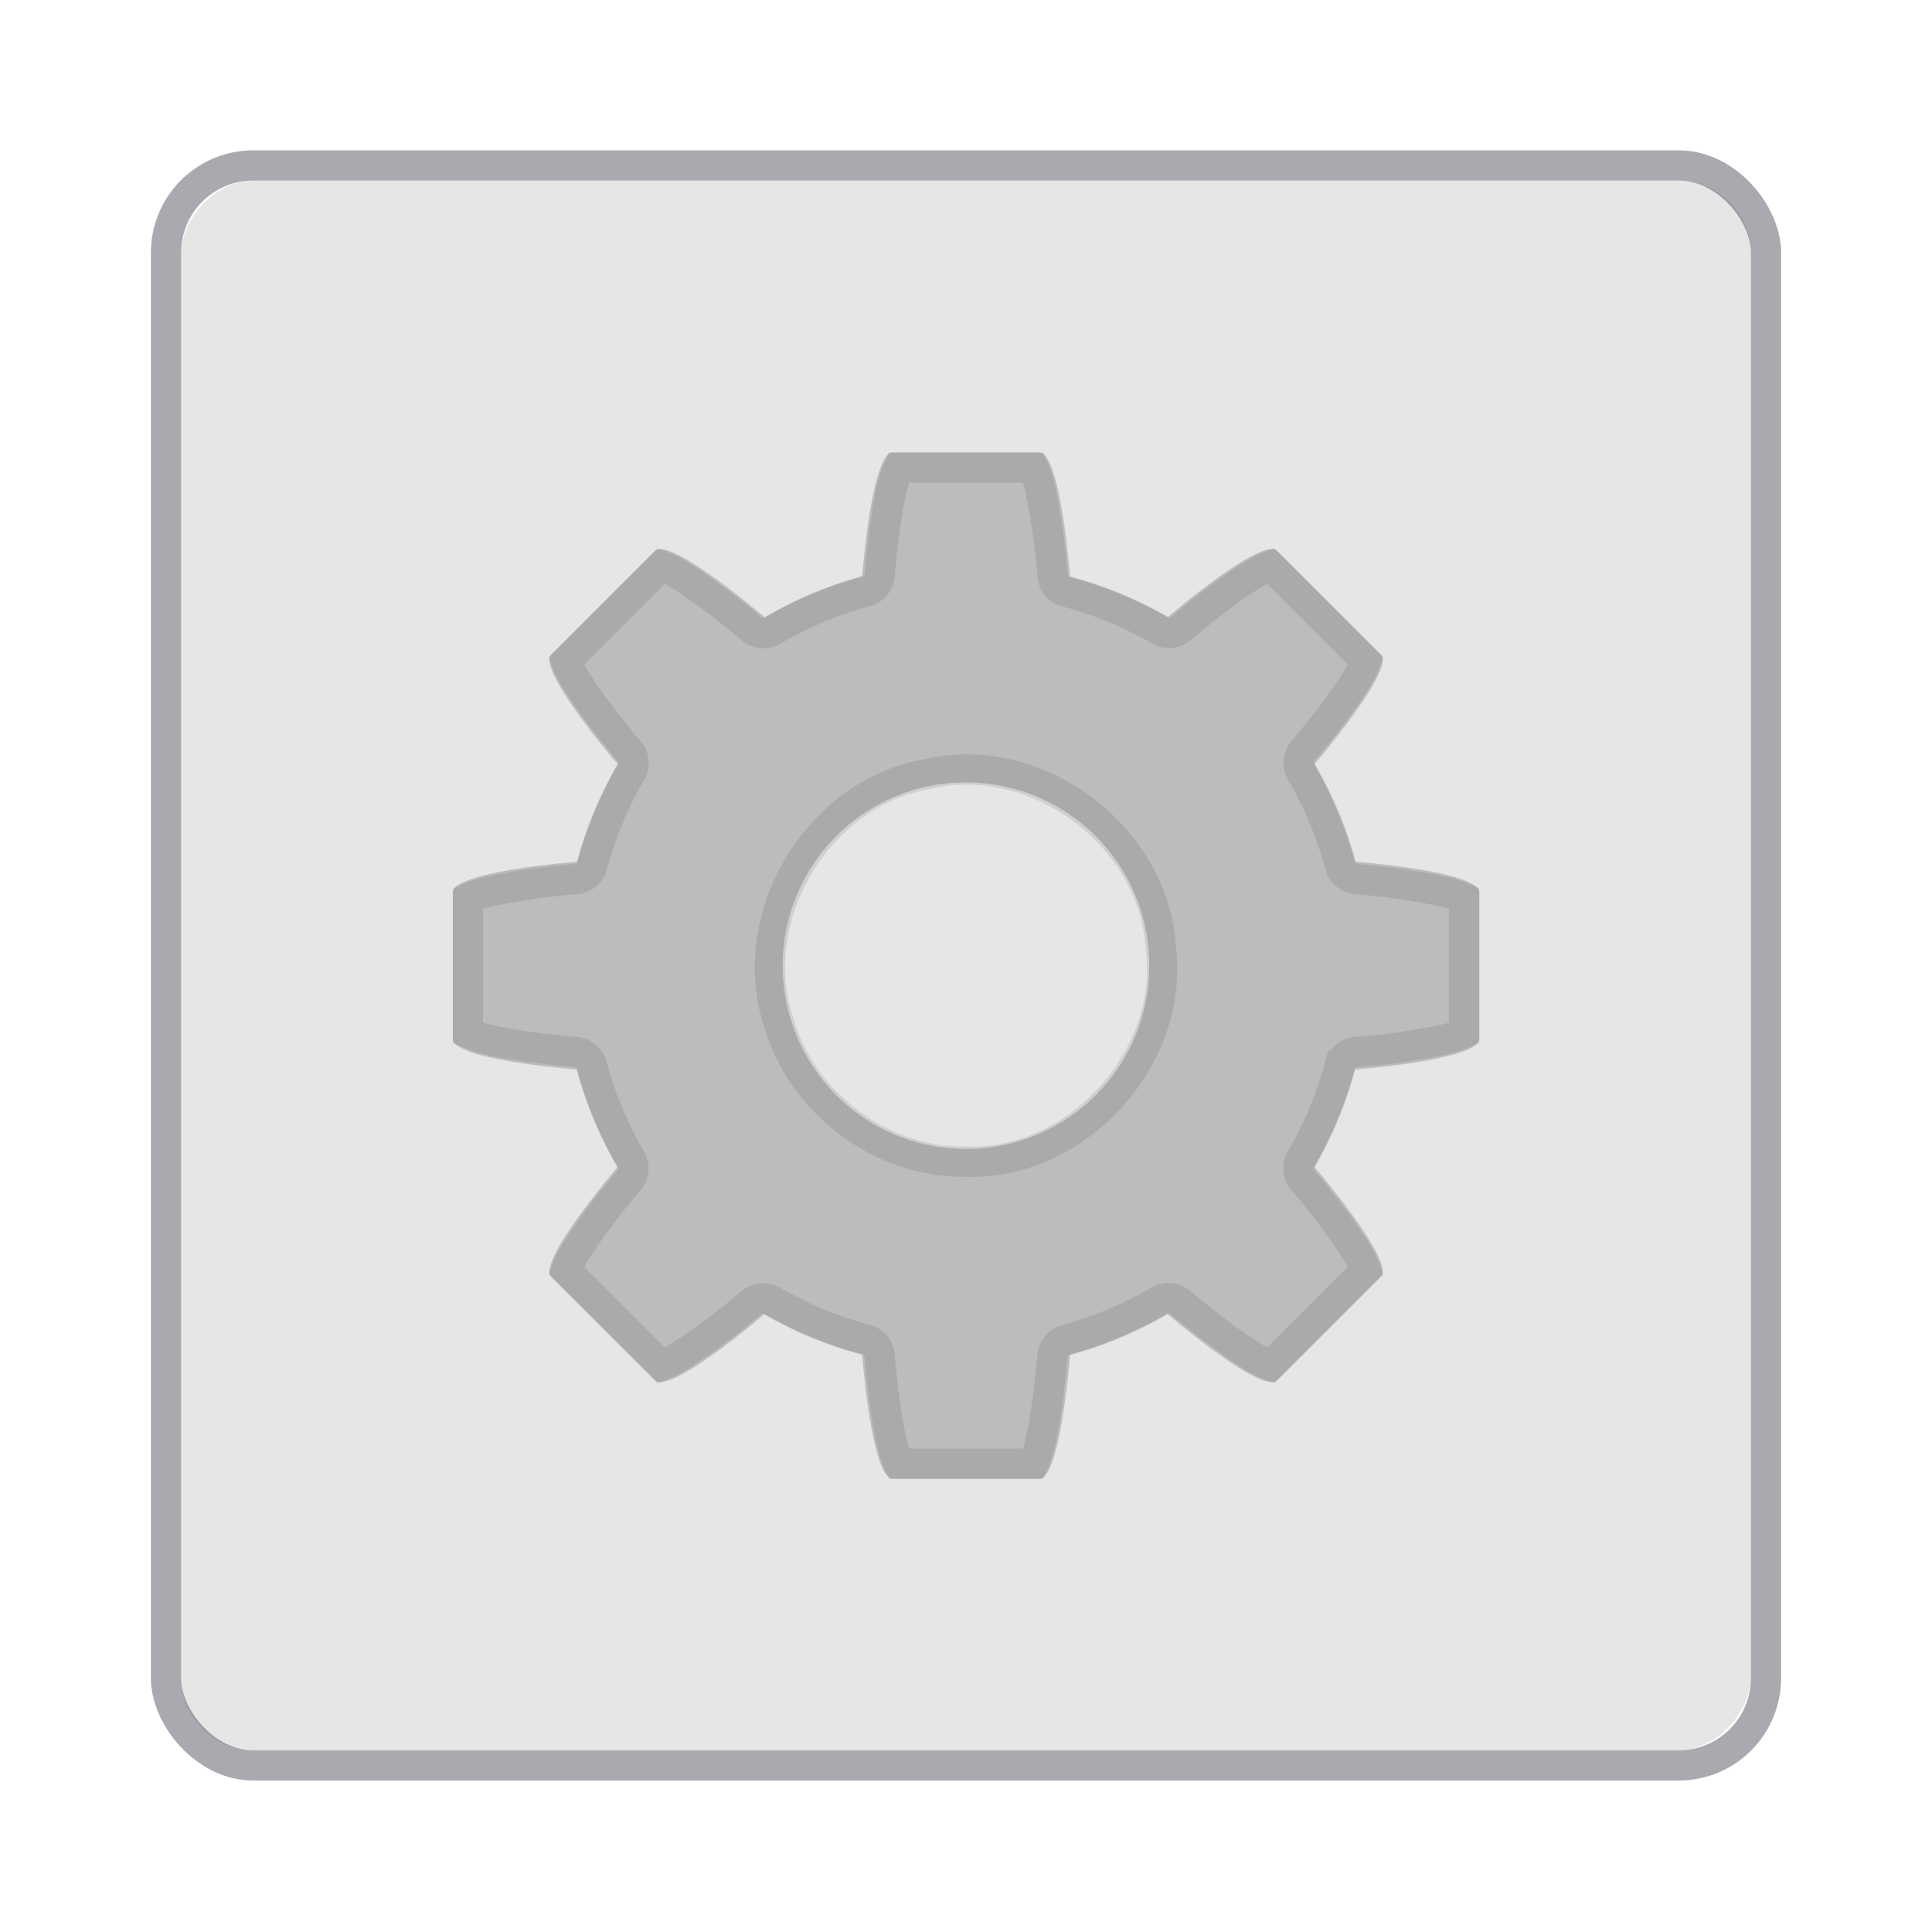 <svg xmlns="http://www.w3.org/2000/svg" width="64" height="64" viewBox="0 0 16.933 16.933"><g transform="translate(0 -280.07)"><rect width="13.758" height="13.758" x="1.587" y="-295.41" fill="#e6e6e6" overflow="visible" rx=".637" ry=".637" transform="scale(1 -1)"/><rect width="14.023" height="14.023" x="1.455" y="281.52" fill="none" stroke="#555761" stroke-linecap="round" stroke-linejoin="round" stroke-width=".265" opacity=".5" overflow="visible" rx=".765" ry=".765"/><path fill="#bcbcbc" d="M7.824 284.035c-.116 0-.212.447-.268 1.085a3.5 3.5 0 0 0-.854.36c-.494-.414-.88-.664-.961-.582l-.91.91c-.081.081.168.467.582.96a3.5 3.5 0 0 0-.356.854c-.64.057-1.088.153-1.088.269v1.285c0 .116.446.212 1.085.268a3.5 3.5 0 0 0 .357.856c-.412.493-.661.877-.58.96l.91.908c.082.082.466-.166.957-.578a3.5 3.5 0 0 0 .858.353c.056.64.152 1.088.268 1.088H9.11c.116 0 .212-.446.269-1.085a3.5 3.5 0 0 0 .854-.359c.493.414.879.663.96.581l.91-.909c.082-.082-.168-.467-.581-.96a3.5 3.5 0 0 0 .355-.855c.64-.056 1.089-.152 1.089-.268v-1.285c0-.116-.447-.212-1.085-.269a3.5 3.5 0 0 0-.358-.856c.412-.492.662-.877.58-.959l-.91-.909c-.081-.082-.465.167-.957.579a3.5 3.5 0 0 0-.857-.354c-.057-.64-.153-1.088-.269-1.088zm.643 2.892a1.606 1.606 0 0 1 1.606 1.606 1.606 1.606 0 0 1-1.606 1.607 1.606 1.606 0 0 1-1.607-1.607 1.606 1.606 0 0 1 1.607-1.606" overflow="visible" style="isolation:auto;mix-blend-mode:normal"/><path fill="none" stroke="#000" stroke-width=".265" d="M8.468 290.252c.98.03 1.835-.917 1.705-1.891-.071-.979-1.097-1.733-2.05-1.506-.965.17-1.612 1.264-1.293 2.191.21.704.903 1.217 1.638 1.206z" opacity=".1" overflow="visible"/><path fill="none" stroke="#000" stroke-width=".265" d="M7.877 284.168a1 1 0 0 0-.06.182c-.042.18-.08.447-.108.764a.16.16 0 0 1-.117.14 3.4 3.4 0 0 0-.82.344.16.16 0 0 1-.183-.015 6 6 0 0 0-.62-.466 1 1 0 0 0-.172-.088l-.835.835a1 1 0 0 0 .088.172c.098.158.261.375.466.62.044.05.05.124.016.181a3.4 3.4 0 0 0-.342.822.16.16 0 0 1-.14.116 6 6 0 0 0-.765.109 1 1 0 0 0-.184.06v1.18a1 1 0 0 0 .183.059c.179.042.447.08.763.108a.16.16 0 0 1 .14.117 3.4 3.4 0 0 0 .343.822.16.16 0 0 1-.015.183 6 6 0 0 0-.465.618 1 1 0 0 0-.088.172l.835.835a1 1 0 0 0 .171-.088 6 6 0 0 0 .618-.464.16.16 0 0 1 .182-.016 3.4 3.4 0 0 0 .823.34.16.16 0 0 1 .118.14c.028.317.066.585.108.765.02.087.043.15.06.184h1.18a1 1 0 0 0 .059-.183c.043-.179.08-.447.109-.763a.16.16 0 0 1 .116-.14 3.4 3.4 0 0 0 .82-.345.16.16 0 0 1 .183.016c.245.205.462.368.62.466a1 1 0 0 0 .172.088l.835-.835a1 1 0 0 0-.088-.172 6 6 0 0 0-.466-.62.16.16 0 0 1-.016-.182c.15-.257.265-.534.342-.82a.16.16 0 0 1 .14-.118 6 6 0 0 0 .766-.108 1 1 0 0 0 .183-.06v-1.18a1 1 0 0 0-.182-.059 6 6 0 0 0-.764-.109.16.16 0 0 1-.14-.116 3.4 3.4 0 0 0-.343-.823.16.16 0 0 1 .015-.182c.205-.245.368-.461.465-.619a1 1 0 0 0 .088-.171l-.835-.835a1 1 0 0 0-.17.087c-.158.097-.375.26-.618.465a.16.16 0 0 1-.182.015 3.4 3.4 0 0 0-.824-.34.16.16 0 0 1-.117-.139 6 6 0 0 0-.109-.766 1 1 0 0 0-.06-.183z" opacity=".1" overflow="visible" style="isolation:auto;mix-blend-mode:normal"/></g></svg>